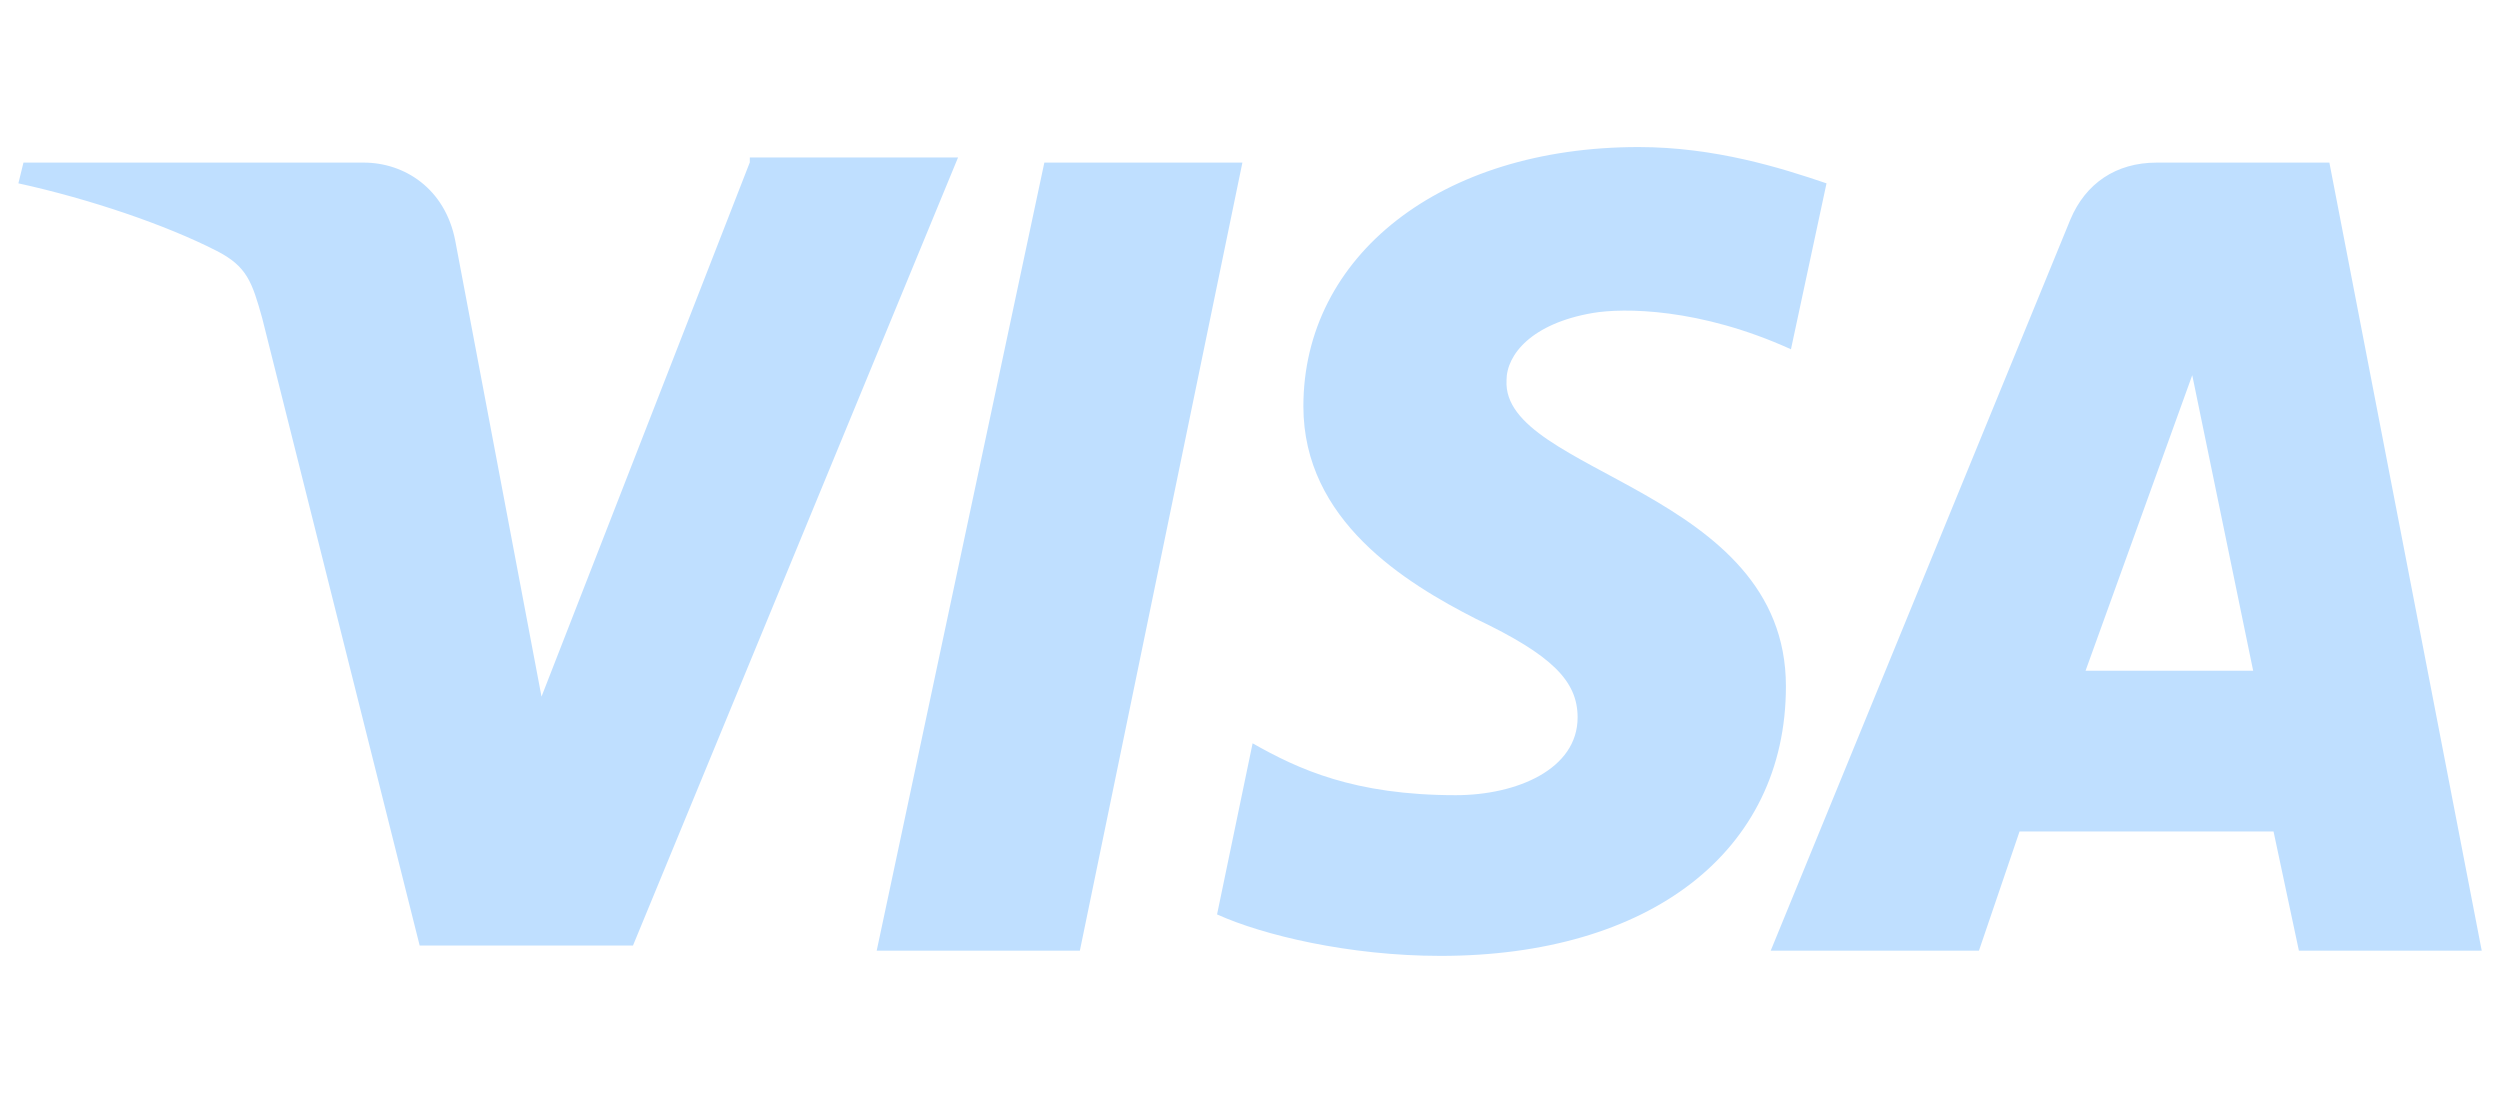 <svg width="68" height="30" viewBox="0 0 68 30" fill="none" xmlns="http://www.w3.org/2000/svg">
<g clip-path="url(#clip0_196_1813)">
<path d="M28.406 4.423L23.846 25.859H29.372L33.793 4.423H28.406ZM20.392 4.423L14.729 18.948L12.381 6.538C12.104 5.127 11 4.423 9.894 4.423H0.638L0.5 4.987C2.434 5.41 4.506 6.115 5.888 6.821C6.717 7.243 6.856 7.667 7.132 8.654L11.415 25.719H17.217L26.059 4.283H20.395V4.424L20.392 4.423ZM63.358 4.423H58.661C57.556 4.423 56.727 4.987 56.313 5.974L48.163 25.859H53.827L54.932 22.615H61.84L62.53 25.859H67.503L63.359 4.423H63.358ZM56.727 18.244L59.629 10.205L61.286 18.244H56.727ZM40.977 10.347C40.977 9.641 41.667 8.796 43.325 8.513C44.154 8.371 46.227 8.371 48.714 9.5L49.681 4.987C48.437 4.564 46.642 4 44.569 4C39.181 4 35.452 6.962 35.452 11.052C35.452 14.155 38.215 15.848 40.148 16.834C42.221 17.821 42.911 18.527 42.911 19.514C42.911 20.925 41.254 21.629 39.596 21.629C36.833 21.629 35.313 20.923 34.071 20.218L33.104 24.872C34.348 25.436 36.696 26 39.182 26C44.846 26 48.577 23.18 48.577 18.667C48.577 13.307 40.84 12.884 40.978 10.347H40.977Z" fill="#BFDFFF"/>
</g>
<defs>
<clipPath id="clip0_196_1813">
<rect width="67" height="30" fill="white" transform="translate(0.5)"/>
</clipPath>
</defs>
</svg>
